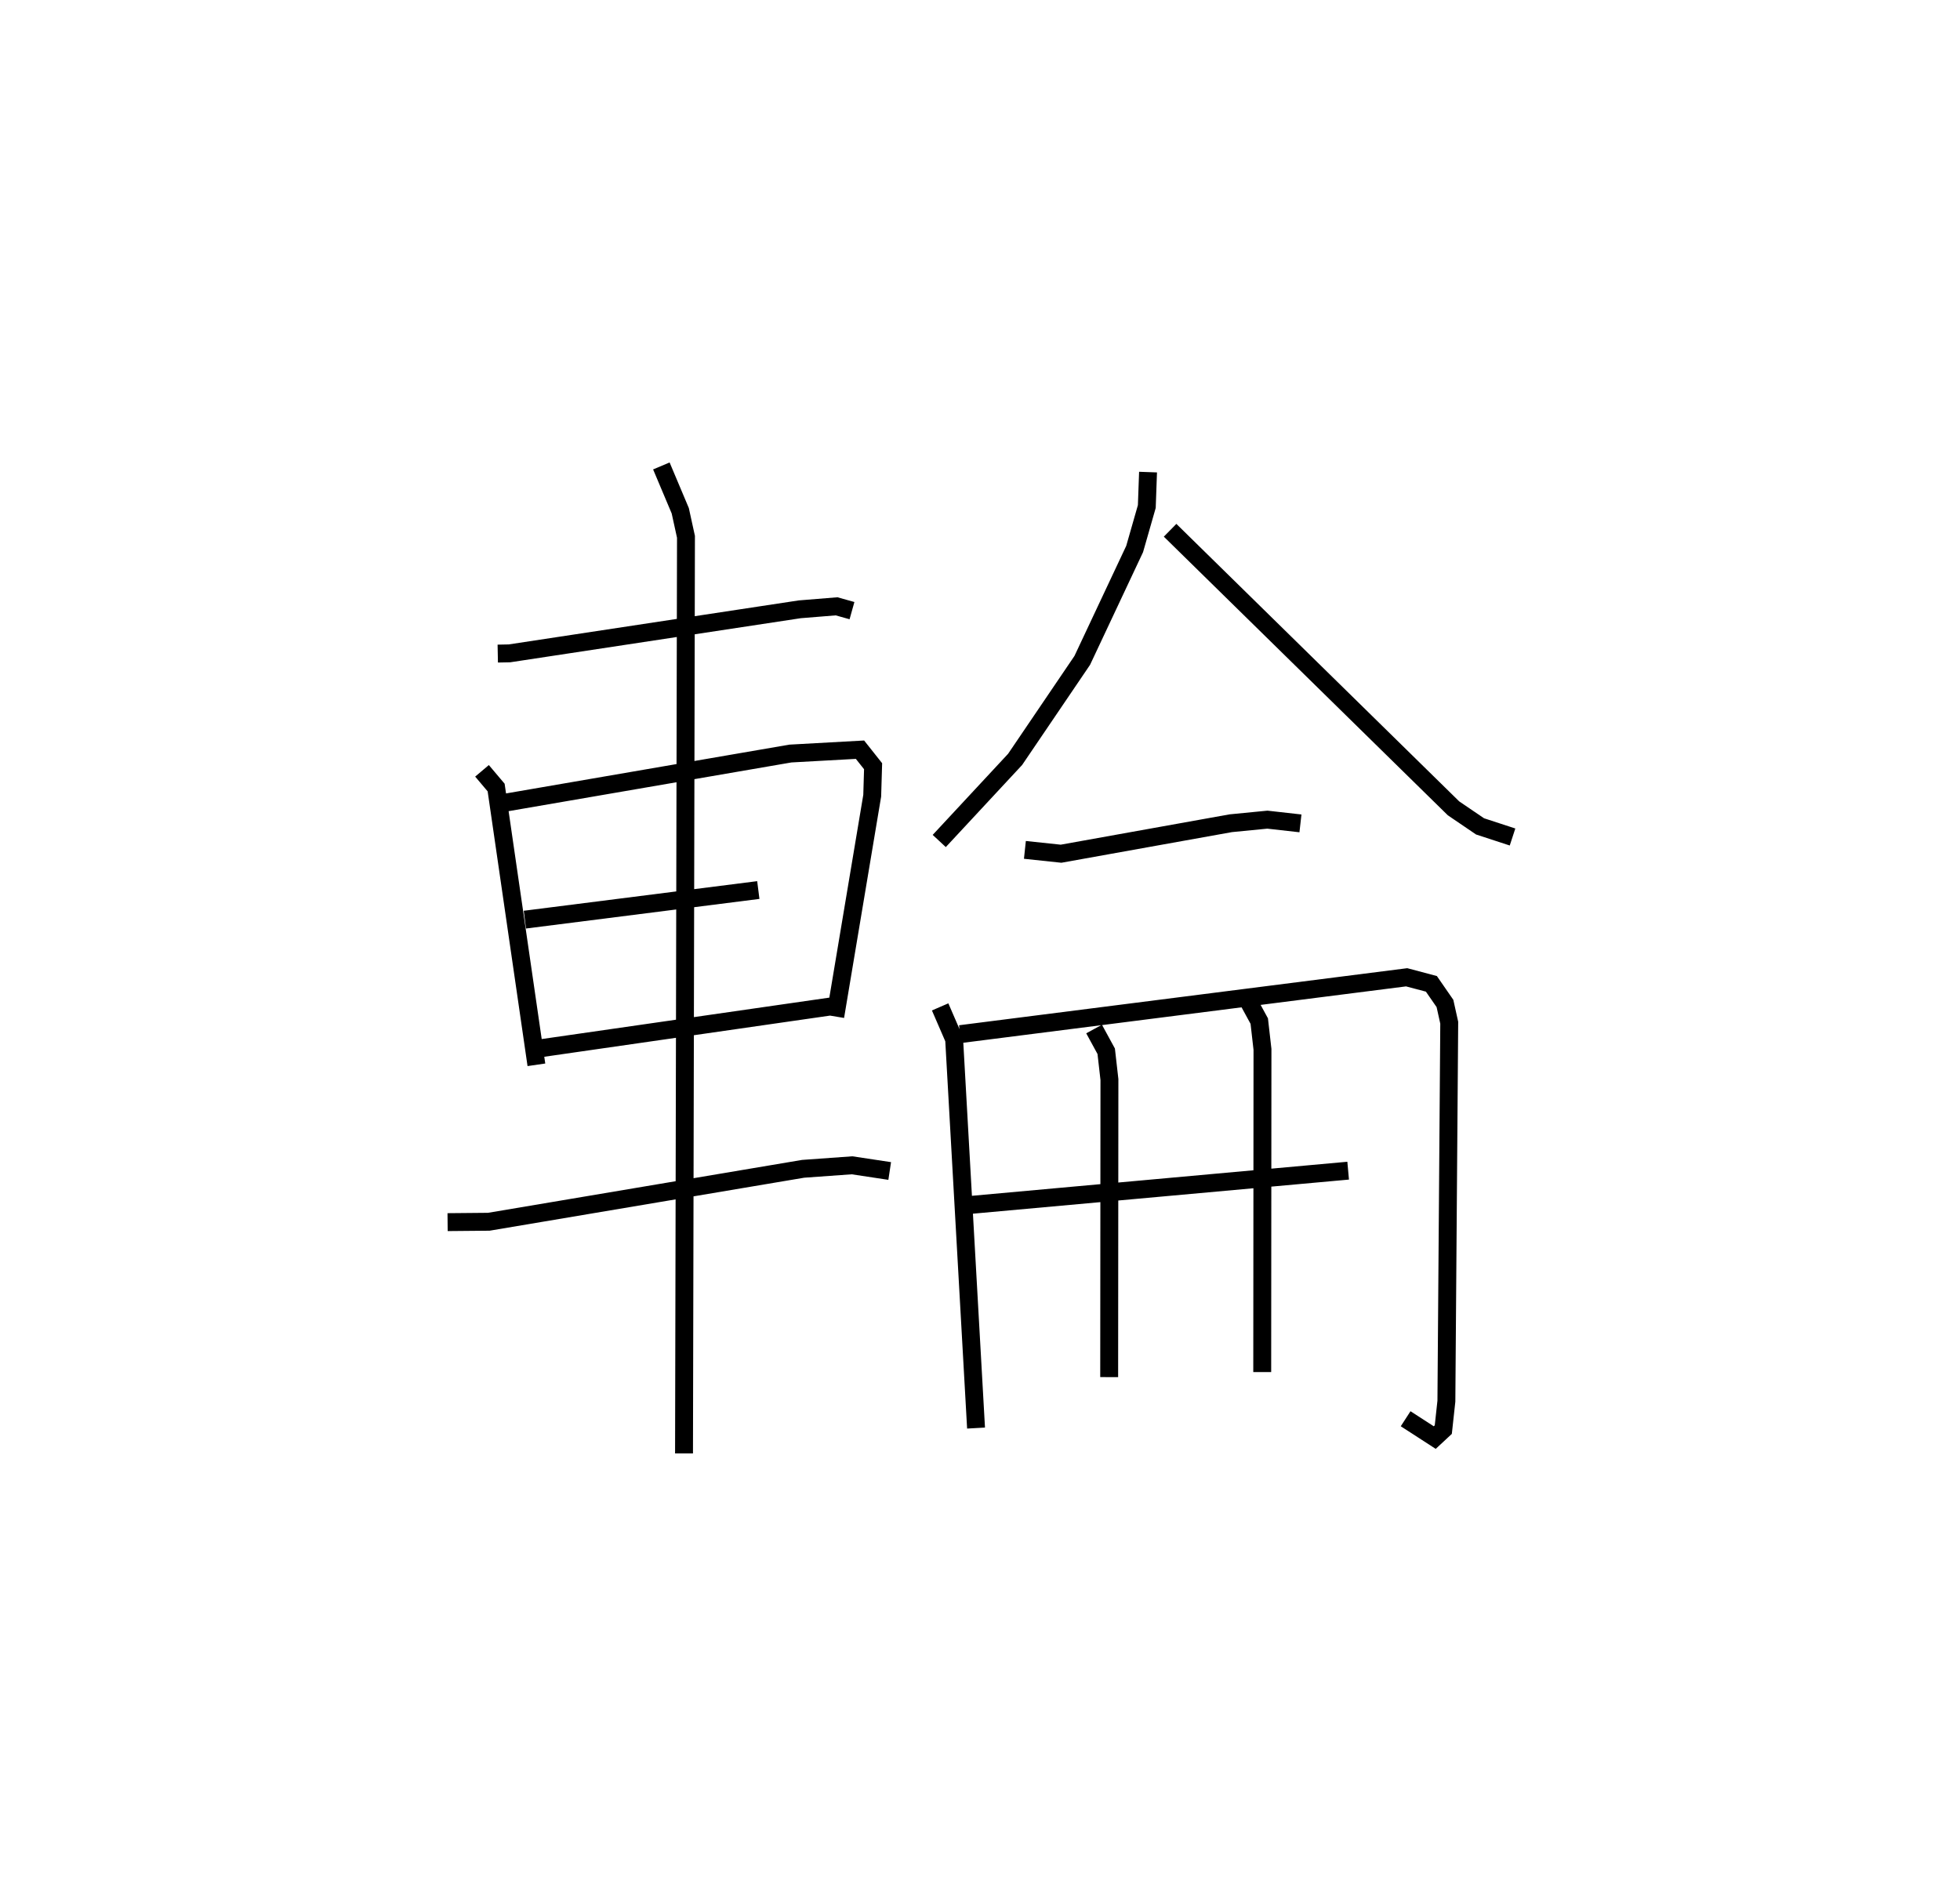 <?xml version="1.0" encoding="utf-8" ?>
<svg baseProfile="full" height="106.202" version="1.1" width="109.493" xmlns="http://www.w3.org/2000/svg" xmlns:ev="http://www.w3.org/2001/xml-events" xmlns:xlink="http://www.w3.org/1999/xlink"><defs /><rect fill="white" height="106.202" width="109.493" x="0" y="0" /><path d="M25,25 m0.0,0.0 m2.807,11.516 l0.653,-0.013 16.216,-2.461 l2.059,-0.167 0.86,0.241 m-20.668,8.95 l0.789,0.934 2.249,15.49 m-1.798,-14.636 l15.988,-2.754 3.887,-0.215 l0.732,0.923 -0.049,1.648 l-2.065,12.334 m-17.339,-5.41 l13.041,-1.654 m-12.366,8.869 l16.66,-2.4 m-21.652,12.085 l2.304,-0.021 17.56,-2.958 l2.731,-0.196 2.103,0.318 m-12.756,-39.391 l1.056,2.504 0.319,1.457 l-0.109,51.21 m25.922,-54.827 l-0.069,1.924 -0.68,2.374 l-2.926,6.222 -3.751,5.531 l-4.238,4.559 m12.896,-17.36 l15.833,15.536 1.483,1.008 l1.814,0.593 m-27.241,0.72 l2.02,0.214 9.481,-1.703 l2.045,-0.2 1.847,0.208 m-20.128,10.253 l0.782,1.806 1.224,21.725 m-0.886,-22.009 l24.941,-3.176 1.382,0.366 l0.758,1.096 0.239,1.076 l-0.159,21.143 -0.173,1.59 l-0.478,0.445 -1.626,-1.052 m-24.56,-11.923 l21.349,-1.937 m-14.193,-7.913 l0.677,1.242 0.18,1.581 l-0.014,16.624 m7.707,-21.133 l0.677,1.242 0.18,1.581 l-0.014,18.028 " fill="none" stroke="black" stroke-width="1" /></svg>
